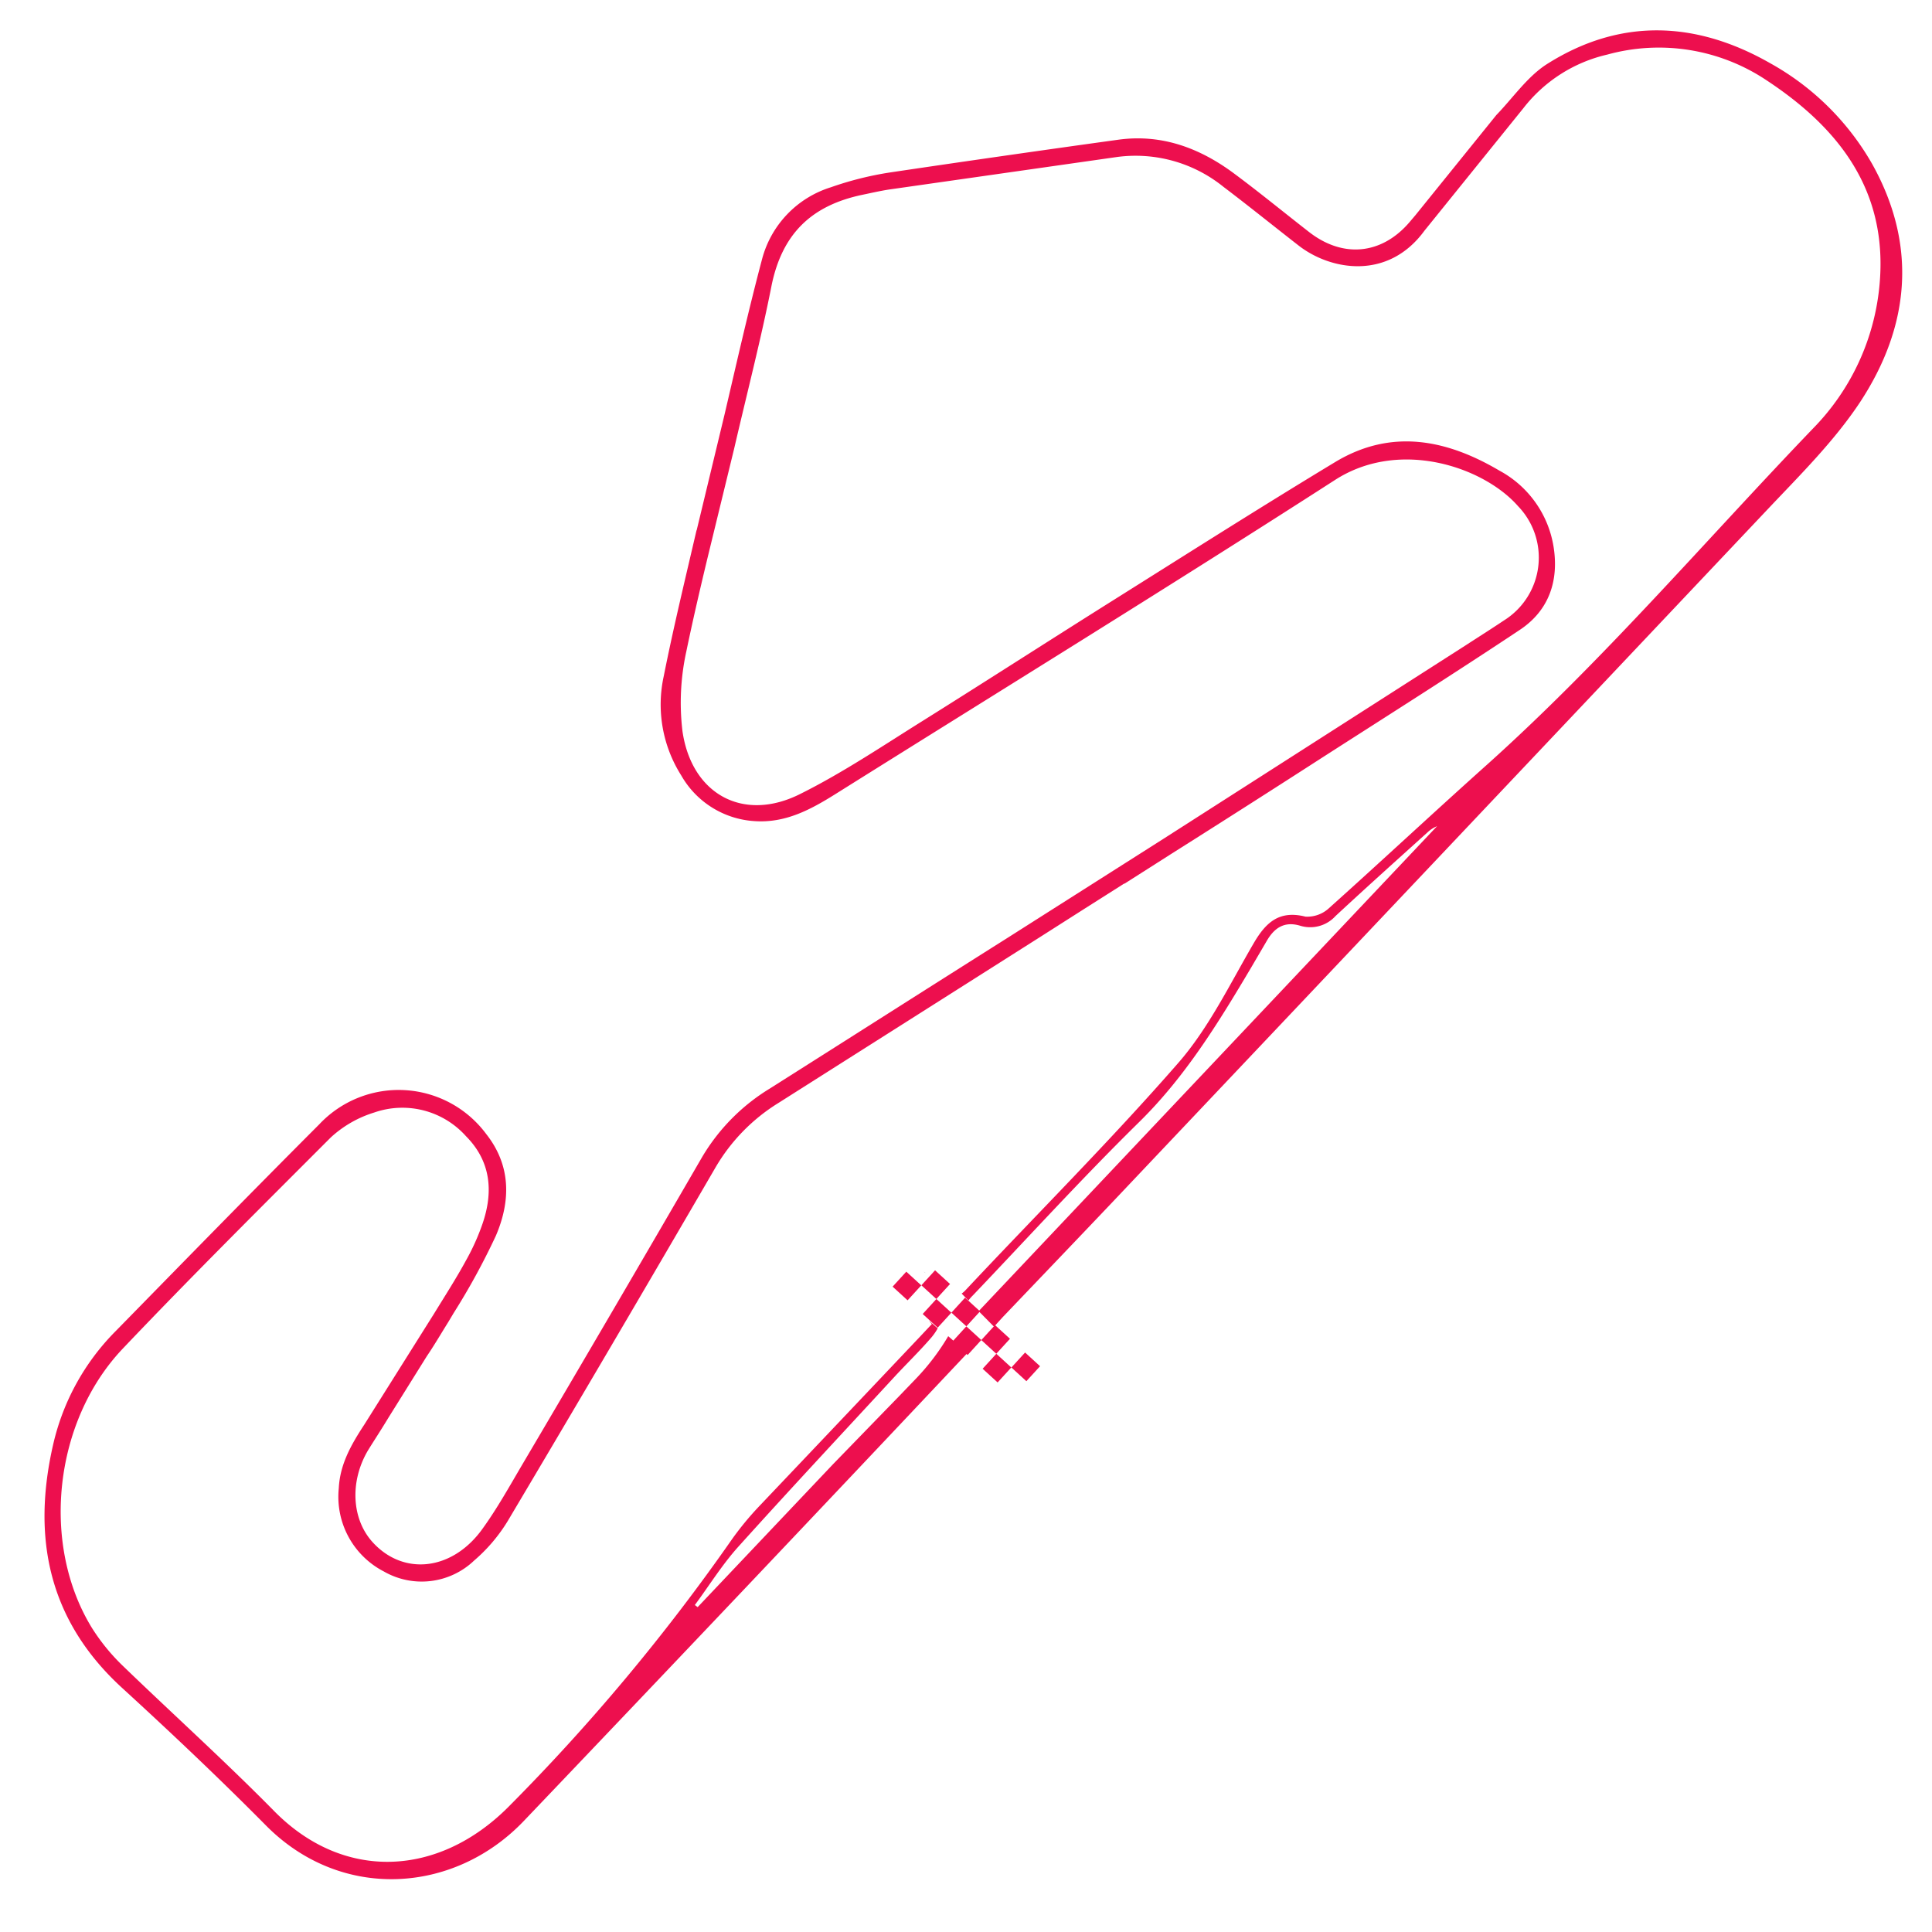 <svg xmlns="http://www.w3.org/2000/svg" viewBox="0 0 200 200"><title>Circuits</title><g id="Isolation_Mode" data-name="Isolation Mode"><path d="M98.9,136.86l0,0,0,0Z"/><path d="M102.25,140.09l0,0,0,0Z"/><path d="M103.41,141.13l0,0,0,0Z"/><path d="M98,136.05l0,0,0,0Z"/><path d="M104.51,142.23l0,0h0Z"/><path d="M96.88,135l0,0,0,0Z"/><path d="M95.67,131.68l.16.12-.17-.14Z"/><path d="M95.72,133.92l0,0,0,0Z"/><path d="M98,136l0,.05,0,0Z"/><path d="M96.82,135l0,0,0,0Z"/><path d="M98.83,136.86l0,0s0,0,0,0Z"/><rect x="92.84" y="132.07" width="2.1" height="2.1" transform="translate(-67.72 112.64) rotate(-47.58)" fill="#ed0f4e"/><rect x="95.81" y="131.94" width="2.1" height="2.1" transform="translate(-66.65 114.78) rotate(-47.58)" fill="#ed0f4e"/><rect x="95.95" y="134.91" width="2.1" height="2.1" transform="translate(-68.8 115.85) rotate(-47.58)" fill="#ed0f4e"/><rect x="98.92" y="134.77" width="2.1" height="2.1" transform="translate(-67.73 118) rotate(-47.58)" fill="#ed0f4e"/><rect x="99.05" y="137.74" width="2.1" height="2.1" transform="translate(-69.88 119.06) rotate(-47.58)" fill="#ed0f4e"/><rect x="102.02" y="137.61" width="2.1" height="2.1" transform="translate(-68.82 121.21) rotate(-47.58)" fill="#ed0f4e"/><rect x="102.16" y="140.58" width="2.1" height="2.1" transform="translate(-70.97 122.28) rotate(-47.58)" fill="#ed0f4e"/><rect x="105.13" y="140.45" width="2.1" height="2.1" transform="translate(-69.9 124.43) rotate(-47.58)" fill="#ed0f4e"/><path d="M193.82,17A27.52,27.52,0,0,0,183.26,6.55c-7.68-4.39-15.55-4.73-23.16.11-2,1.29-3.48,3.47-5.2,5.25l-8.37,10.36-.61.72c-2.89,3.38-6.91,3.77-10.44,1-2.57-2-5.08-4.06-7.69-6-3.56-2.66-7.52-4.14-12-3.53Q104,16.09,92.15,17.85A34.07,34.07,0,0,0,86,19.39a10.63,10.63,0,0,0-7.11,7.43C77.48,32.13,76.27,37.5,75,42.93l-2.89,12,0-.06C70.87,60.2,69.69,65.07,68.71,70a13.71,13.71,0,0,0,1.81,10.27A9.39,9.39,0,0,0,78.08,85c3.19.23,5.8-1.17,8.36-2.77,17.27-10.83,34.63-21.52,51.77-32.55,6.69-4.31,15.4-1.33,18.94,2.72a7.67,7.67,0,0,1-1.45,11.82c-1.33.89-2.68,1.74-4,2.6l-31.24,20L104.2,97.15h0c-8.18,5.16-16.33,10.36-24.5,15.53a20.59,20.59,0,0,0-7,7.07q-9.27,16-18.68,31.94c-1.31,2.23-2.57,4.49-4.08,6.58-3.12,4.35-8.2,4.89-11.39,1.35-2.14-2.38-2.35-6.22-.49-9.42.61-1,1.28-2,2.12-3.39h0l4-6.41c.68-1,1.34-2.11,2-3.18l.23-.37h0l.55-.92a71.34,71.34,0,0,0,4.37-8c1.54-3.59,1.59-7.26-1-10.54a11.28,11.28,0,0,0-17.28-1c-7.08,7.09-14.08,14.26-21.09,21.42a24.33,24.33,0,0,0-6.44,11.65c-2.25,9.71-.51,18.3,7.14,25.29,5.06,4.63,10.06,9.36,14.89,14.24,7.8,7.86,19.49,7.06,26.69-.5q23-24.11,45.84-48.35v-.14l-1.92-1.68a24,24,0,0,1-3.41,4.47L93,144.61h0l-1.46,1.5-5.32,5.48v0l-14,14.78-.29-.22c1.48-2,2.81-4.15,4.47-6,5.31-5.9,10.73-11.7,16.12-17.54,1.29-1.4,2.67-2.73,3.91-4.17a5.91,5.91,0,0,0,.64-.93l-.89-.78a2.74,2.74,0,0,0,.29.33l-1.25,1.33Q86.89,147.19,78.52,156a31.59,31.59,0,0,0-2.75,3.35,208,208,0,0,1-23.2,27.76c-7.22,7.19-17,7.67-24.18.38-5.07-5.15-10.45-10-15.63-15a21,21,0,0,1-3.22-3.93c-5.34-8.64-4-21.39,3.16-28.94C19.75,132.2,27,125,34.23,117.76a11.7,11.7,0,0,1,4.5-2.59,8.84,8.84,0,0,1,9.51,2.45c2.58,2.6,2.85,5.74,1.71,9.06a23.13,23.13,0,0,1-1.71,3.8c-1,1.84-2.16,3.64-3.3,5.5h0l-7.23,11.5h0c-1.36,2.07-2.52,4.11-2.64,6.59a8.7,8.7,0,0,0,4.67,8.61,7.86,7.86,0,0,0,9.35-1.14,17.1,17.1,0,0,0,3.48-4.1q10.83-18.23,21.49-36.57a19.25,19.25,0,0,1,6.52-6.69Q94.13,105.59,107.67,97h0l4.6-2.93,4.1-2.6.05,0,2.67-1.7h0l0,0,2.15-1.37h0q7.92-5,15.83-10.1c6.78-4.35,13.58-8.65,20.28-13.11,3-2,4.06-5.09,3.46-8.68a10.91,10.91,0,0,0-5.59-7.79c-5.49-3.24-11.21-4.38-17-.89-7.6,4.59-15.09,9.35-22.6,14.07-6.69,4.2-13.33,8.48-20,12.66-4.2,2.62-8.33,5.41-12.74,7.61-5.91,3-11.28.07-12.23-6.47a24.76,24.76,0,0,1,.4-8.27c.66-3.19,1.4-6.37,2.16-9.54L76,46.44v0c1.37-5.91,2.77-11.31,3.85-16.77S84,21.26,89.3,20.16c.91-.19,1.82-.4,2.73-.54l23.62-3.37a14.47,14.47,0,0,1,11,3.09c2.64,2,5.2,4.07,7.81,6.1,3.3,2.55,9.22,3.61,13-1.56l9.69-12h0l.55-.68a15.33,15.33,0,0,1,8.69-5.55,20.06,20.06,0,0,1,16.48,2.66c7.59,5,12.58,11.51,11.7,21.16a24.39,24.39,0,0,1-6.91,14.91C176.51,56,166,68.32,154,79.1,148.52,84,143.1,89.06,137.59,94a3.31,3.31,0,0,1-2.45.89c-2.7-.68-4.09.58-5.35,2.74-2.47,4.23-4.65,8.78-7.83,12.42-7.06,8.09-14.68,15.69-22,23.5a2.57,2.57,0,0,1-.41.36l.7.72a4.23,4.23,0,0,1,.46-.53c5.72-6,11.27-12.1,17.16-17.89,4.8-4.7,8.23-10.29,11.62-16l1.64-2.8c.78-1.35,1.82-2.07,3.46-1.58a3.54,3.54,0,0,0,3.66-1c3.14-2.92,6.33-5.78,9.51-8.65a3.18,3.18,0,0,1,1-.65l-47.45,50.2,1.59,1.61.91-1c3.82-4,7.65-8,11.45-12q33.87-35.78,67.71-71.6c3.36-3.56,6.91-7.07,9.59-11.12C197.67,33.83,198.53,25.46,193.82,17Z" fill="#ed0f4e"/></g></svg>